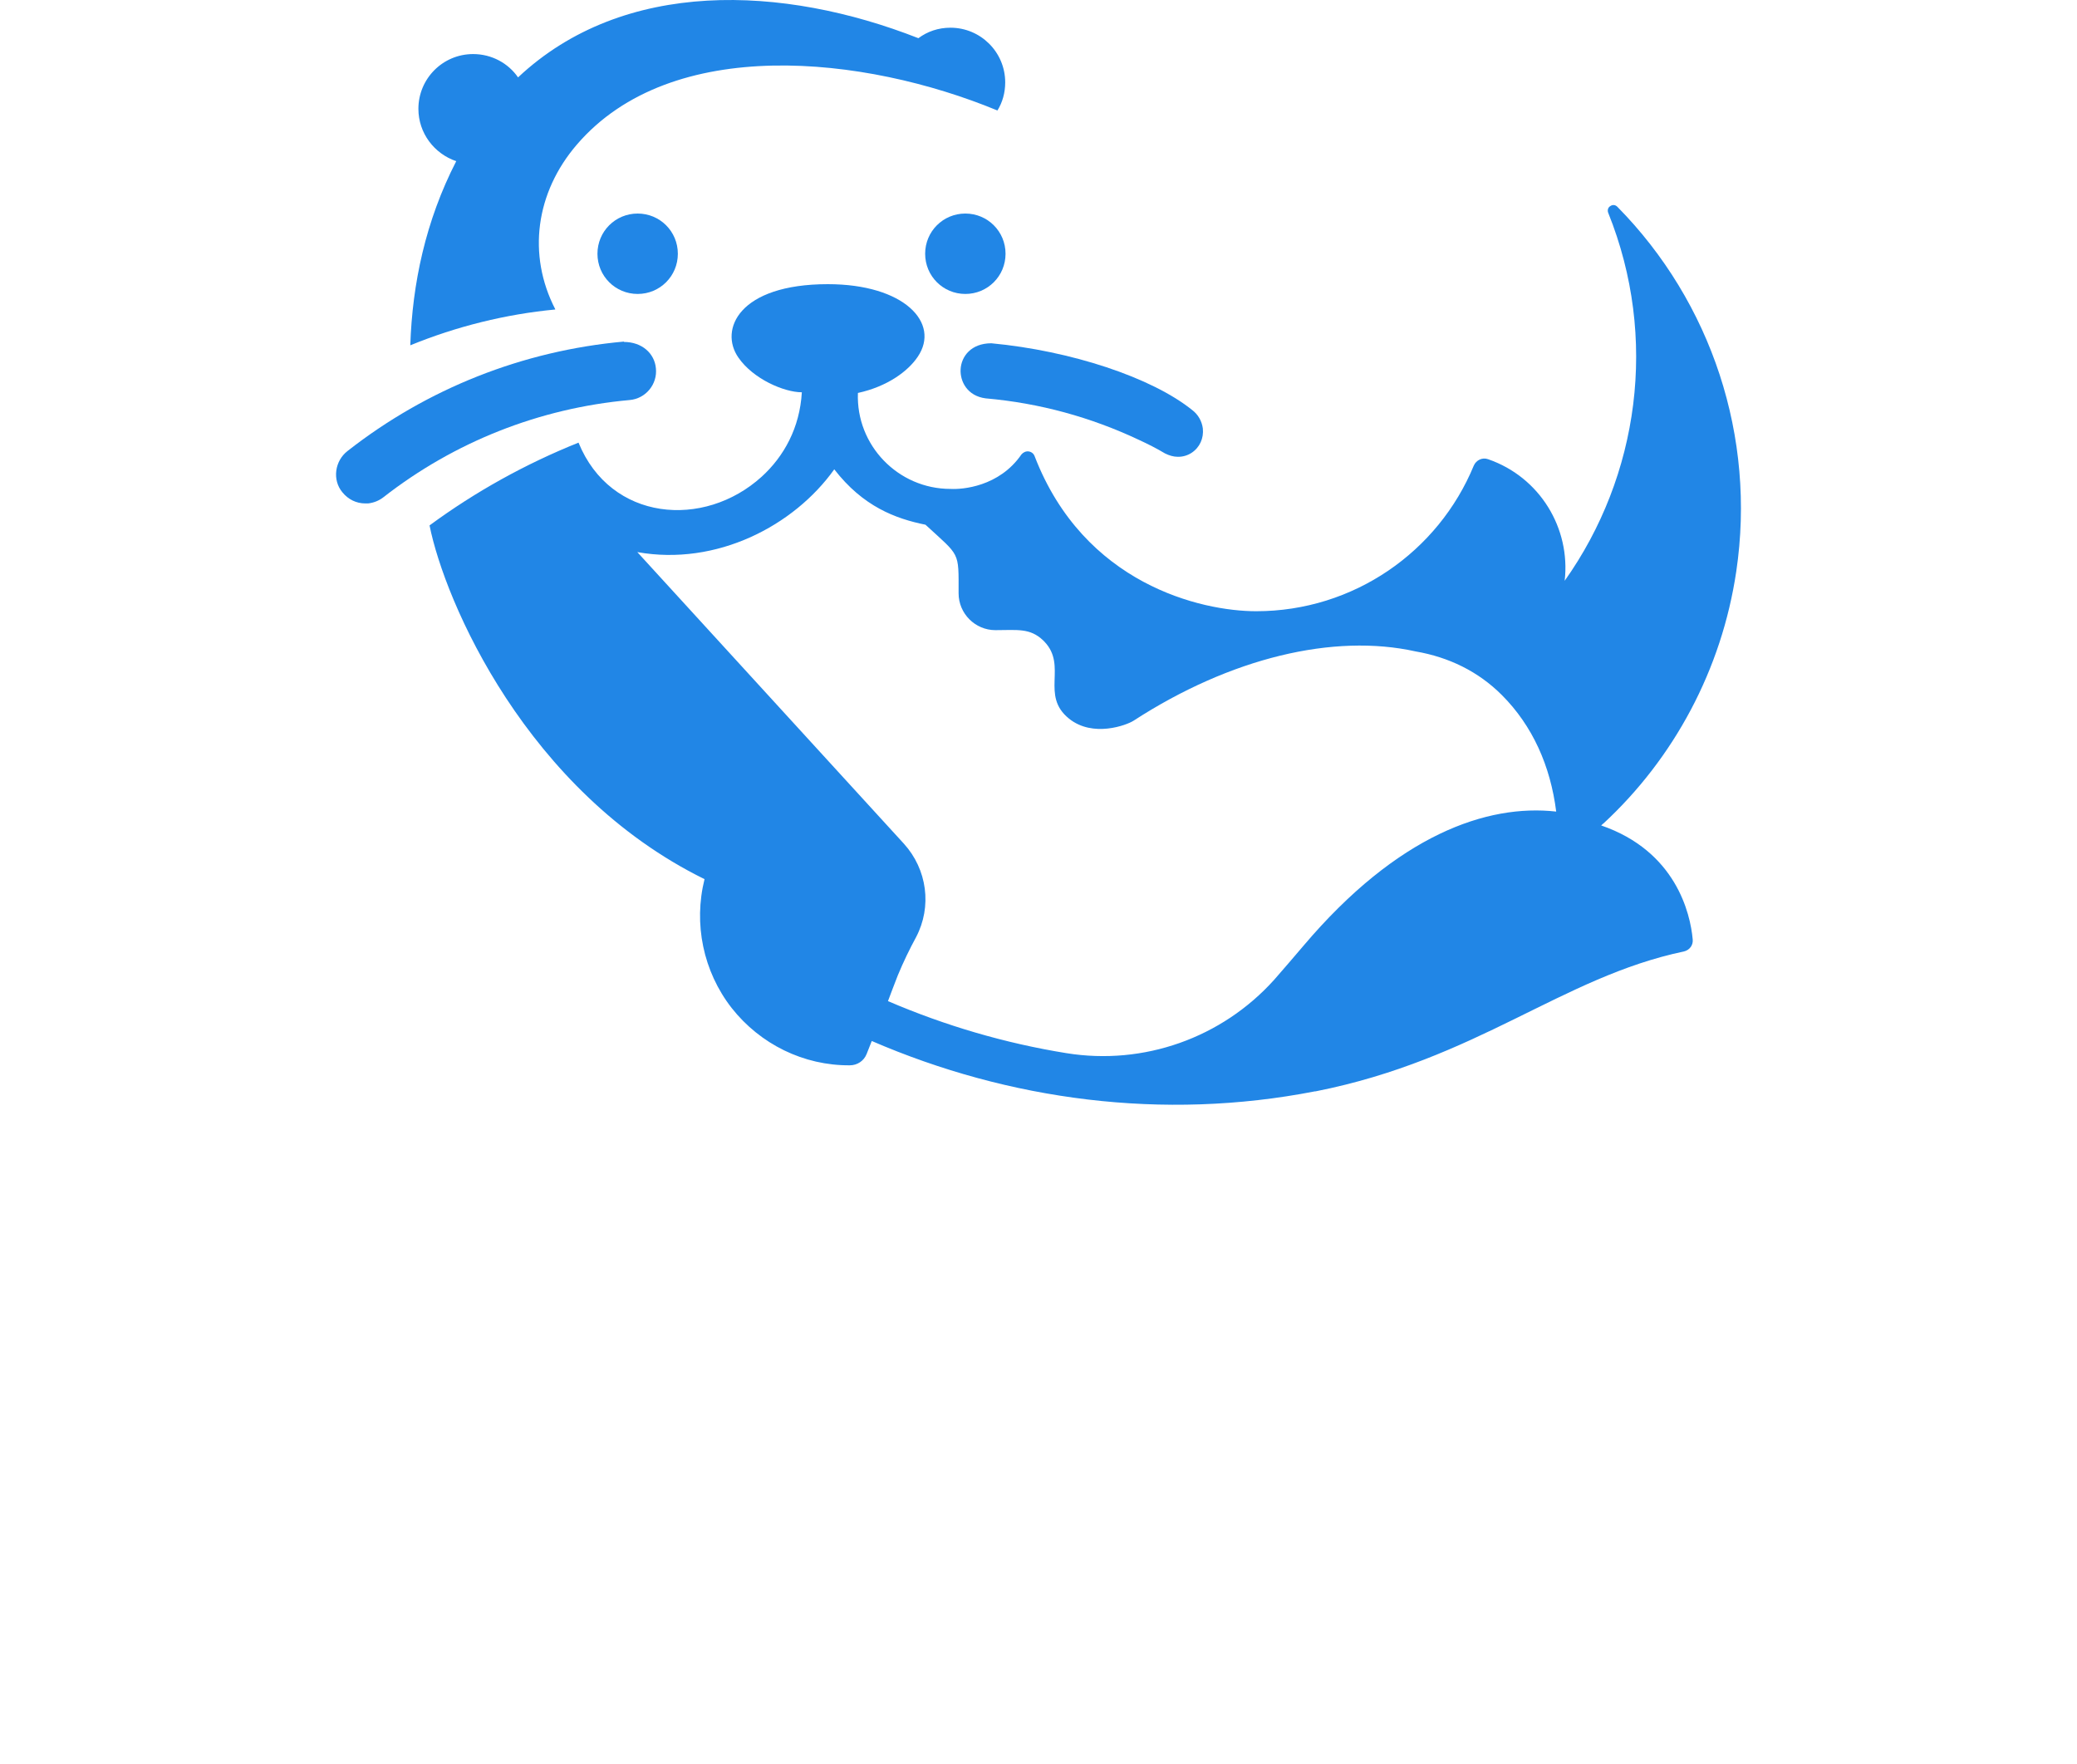 <svg width="106" height="90" viewBox="0 0 106 90" fill="none" xmlns="http://www.w3.org/2000/svg">
    <path d="M31.853 17.431H31.836C26.681 17.897 21.801 19.828 17.732 23.018C17.422 23.259 17.215 23.621 17.163 24.018C17.112 24.414 17.215 24.811 17.474 25.121C17.767 25.483 18.181 25.69 18.646 25.69H18.784C19.077 25.655 19.336 25.552 19.56 25.38C23.181 22.552 27.525 20.828 32.129 20.414C32.956 20.345 33.56 19.604 33.474 18.794C33.405 18.035 32.767 17.449 31.836 17.449L31.853 17.431Z" fill="#2186E6"/>
    <path d="M30.491 12.949C30.491 14.087 31.405 15 32.543 15C33.681 15 34.594 14.087 34.594 12.949C34.594 11.811 33.681 10.897 32.543 10.897C31.405 10.897 30.491 11.811 30.491 12.949Z" fill="#2186E6"/>
    <path d="M47.215 12.949C47.215 14.087 48.129 15 49.267 15C50.404 15 51.318 14.087 51.318 12.949C51.318 11.811 50.404 10.897 49.267 10.897C48.129 10.897 47.215 11.811 47.215 12.949Z" fill="#2186E6"/>
    <path d="M28.336 15.776C26.905 13 27.336 9.828 29.439 7.38C34.267 1.759 44.111 2.828 50.904 5.638C51.163 5.225 51.301 4.725 51.301 4.207C51.301 2.656 50.042 1.414 48.508 1.414C47.887 1.414 47.336 1.604 46.87 1.949C39.974 -0.758 31.836 -1.12 26.439 3.949C25.939 3.225 25.094 2.759 24.146 2.759C22.594 2.759 21.353 4.018 21.353 5.552C21.353 6.794 22.163 7.845 23.284 8.225C21.715 11.276 21.043 14.483 20.939 17.621C23.301 16.655 25.801 16.035 28.336 15.793V15.776Z" fill="#2186E6"/>
    <path d="M81.818 42.035C85.439 38.69 87.87 34.155 88.611 29.155C89.628 22.311 87.352 15.431 82.542 10.552C82.439 10.449 82.301 10.432 82.18 10.518C82.059 10.587 82.025 10.742 82.077 10.863C84.645 17.242 83.645 24.294 79.853 29.638C80.163 26.966 78.594 24.345 75.939 23.431C75.646 23.328 75.335 23.483 75.215 23.759C73.404 28.155 69.077 31.19 64.111 31.19C61.301 31.19 55.318 29.811 52.801 23.276C52.749 23.138 52.629 23.052 52.491 23.035C52.353 23.018 52.215 23.087 52.129 23.19C50.991 24.845 49.094 24.983 48.508 24.949C45.836 24.949 43.68 22.724 43.784 20.052C45.284 19.725 46.336 18.949 46.836 18.207C48.008 16.483 46.146 14.501 42.249 14.501C37.698 14.501 36.698 16.828 37.681 18.242C38.439 19.345 40.025 20.018 40.922 20.018C40.818 21.828 40.008 23.294 38.87 24.328C35.922 27 31.163 26.604 29.525 22.587C26.819 23.673 24.267 25.087 21.922 26.811C22.698 30.69 26.87 40.397 35.956 44.862C35.387 47.138 35.887 49.569 37.336 51.431C38.801 53.293 41.025 54.379 43.37 54.362C43.749 54.362 44.094 54.138 44.232 53.776L44.491 53.121C51.473 56.138 59.335 57.207 67.111 55.69H67.146C75.404 54.052 79.697 49.862 85.939 48.552C86.232 48.483 86.421 48.224 86.387 47.931C86.266 46.604 85.525 43.431 81.715 42.121C81.749 42.086 81.784 42.069 81.801 42.035H81.818ZM66.525 48.259C66.025 48.845 65.525 49.431 65.025 50C62.353 52.966 58.37 54.379 54.422 53.741C51.318 53.241 48.249 52.345 45.318 51.086C45.508 50.569 45.594 50.362 45.818 49.776C46.111 49.069 46.422 48.431 46.749 47.828C47.577 46.259 47.318 44.362 46.129 43.052L32.525 28.173C36.577 28.897 40.525 26.828 42.577 23.949C44.042 25.845 45.698 26.466 47.232 26.776C49.008 28.414 48.922 28.104 48.922 30.276C48.922 31.311 49.767 32.156 50.801 32.156C51.904 32.156 52.56 32.035 53.232 32.673L53.301 32.742C54.491 33.983 53.077 35.483 54.56 36.673C55.784 37.655 57.508 37 57.853 36.776C62.801 33.569 68.059 32.311 72.249 33.242C73.939 33.535 75.439 34.259 76.646 35.466C78.215 37.035 79.128 39.086 79.421 41.414C75.887 41.017 71.318 42.604 66.525 48.259Z" fill="#2186E6"/>
    <path d="M60.111 23.31C59.887 23.31 59.663 23.241 59.456 23.138C59.025 22.879 58.577 22.655 58.129 22.448C55.68 21.293 53.06 20.569 50.301 20.328C49.37 20.207 48.991 19.466 49.025 18.845C49.06 18.19 49.56 17.517 50.594 17.517C54.646 17.897 58.784 19.259 60.853 20.931C61.146 21.155 61.335 21.483 61.387 21.862C61.439 22.362 61.232 22.828 60.818 23.104C60.611 23.241 60.37 23.31 60.129 23.31H60.111Z" fill="#2186E6"/>
<!--    <path d="M44.9547 86.5565C44.8912 86.5153 44.8119 86.5058 44.7389 86.528C43.9804 86.7501 43.1235 86.8802 42.4443 86.8802C40.594 86.8802 39.7689 85.9884 39.7689 83.9922V77.7019H44.8151C44.9642 77.7019 45.0848 77.5813 45.0848 77.4321V75.0931C45.0848 74.944 44.9642 74.8234 44.8151 74.8234H39.7689V69.8692C39.7689 69.7201 39.6483 69.5995 39.4991 69.5995H36.7063C36.5571 69.5995 36.4365 69.7201 36.4365 69.8692V74.8234H29.2417V69.8692C29.2417 69.7201 29.1211 69.5995 28.972 69.5995H26.1791C26.0299 69.5995 25.9093 69.7201 25.9093 69.8692V74.8234H22.9546C22.8055 74.8234 22.6849 74.944 22.6849 75.0931V77.4321C22.6849 77.5813 22.8055 77.7019 22.9546 77.7019H25.9093V83.9922C25.9093 87.8101 27.9119 90 31.3998 90C32.5455 90 33.3675 89.8635 34.7862 89.4414C34.9163 89.4033 34.9988 89.2732 34.9734 89.1367L34.5481 86.7374C34.5354 86.6613 34.491 86.5978 34.4244 86.5565C34.3577 86.5153 34.2815 86.5058 34.2086 86.528C33.45 86.7501 32.5931 86.8802 31.914 86.8802C30.0637 86.8802 29.2385 85.9884 29.2385 83.9922V77.7019H36.4333V83.9922C36.4333 87.8101 38.4359 90 41.9238 90C43.0695 90 43.8915 89.8635 45.3102 89.4414C45.4403 89.4033 45.5228 89.2732 45.4974 89.1367L45.0721 86.7374C45.0594 86.6613 45.015 86.5978 44.9483 86.5565H44.9547Z" fill="#2186E6"/>-->
<!--    <path d="M53.5872 74.4616C49.1218 74.4616 45.8782 77.7146 45.8782 82.1991C45.8782 86.6835 49.1186 89.9048 53.5872 89.9048C56.8751 89.9048 59.5474 88.2101 60.4011 85.5918C60.4265 85.5092 60.4138 85.4204 60.363 85.3506C60.3122 85.2807 60.2329 85.2395 60.1472 85.2395H57.1417C57.0433 85.2395 56.9513 85.2934 56.9037 85.3823C56.3514 86.4264 55.2089 87.0009 53.6792 87.0009C51.0165 87.0009 49.6613 85.2617 49.2424 83.5288H60.3884C60.3884 83.5288 60.4074 83.5288 60.4201 83.5288C60.4709 83.532 60.5249 83.5257 60.5725 83.5003C60.6486 83.4622 60.7026 83.386 60.7153 83.3035C60.7787 82.8878 60.7788 82.4434 60.7788 82.0467C60.747 77.6512 57.7225 74.4616 53.5872 74.4616ZM49.2328 80.8979C49.6994 78.7302 51.2957 77.3973 53.4634 77.3973C55.631 77.3973 57.0528 78.6985 57.3797 80.8979H49.2328Z" fill="#2186E6"/>-->
<!--    <path d="M11.0564 67.9333C4.98197 67.9333 0.0405273 72.8747 0.0405273 78.9492C0.0405273 85.0236 4.98197 89.9651 11.0564 89.9651C17.1309 89.9651 22.0723 85.0236 22.0723 78.9492C22.0723 72.8747 17.1309 67.9333 11.0564 67.9333ZM18.5908 78.9492C18.5908 83.2368 15.2108 86.7279 11.0564 86.7279C6.90206 86.7279 3.49034 83.313 3.49034 78.9492C3.49034 74.5853 6.8132 71.1704 11.0564 71.1704C15.2997 71.1704 18.5908 74.6583 18.5908 78.9492Z" fill="#2186E6"/>-->
<!--    <path d="M70.7124 74.4901C68.7384 74.4901 66.996 75.1852 65.6377 76.5118V75.0931C65.6377 74.944 65.5171 74.8234 65.3679 74.8234H62.5751C62.4259 74.8234 62.3053 74.944 62.3053 75.0931V89.2732C62.3053 89.4224 62.4259 89.543 62.5751 89.543H65.3679C65.5171 89.543 65.6377 89.4224 65.6377 89.2732V80.2821C66.8818 78.6064 68.5892 77.7273 70.7188 77.6702C70.8648 77.667 70.979 77.5464 70.979 77.4004V74.7599C70.979 74.6107 70.8584 74.4901 70.7093 74.4901H70.7124Z" fill="#2186E6"/>-->
<!--    <path d="M90.3576 74.8265H78.1516C78.0024 74.8265 77.8818 74.9471 77.8818 75.0963V77.4353C77.8818 77.5845 78.0024 77.7051 78.1516 77.7051H85.7875L77.6692 87.7435C77.6311 87.7911 77.6089 87.8514 77.6089 87.9117V89.2796C77.6089 89.4287 77.7295 89.5493 77.8786 89.5493H90.3576C90.5068 89.5493 90.6274 89.4287 90.6274 89.2796V86.9405C90.6274 86.7914 90.5068 86.6708 90.3576 86.6708H82.5725L90.5671 76.8164C90.6051 76.7688 90.6274 76.7085 90.6274 76.6482V75.0995C90.6274 74.9503 90.5068 74.8297 90.3576 74.8297V74.8265Z" fill="#2186E6"/>-->
<!--    <path d="M98.7679 74.4616C94.3025 74.4616 91.059 77.7146 91.059 82.1991C91.059 86.6835 94.2993 89.9048 98.7679 89.9048C102.056 89.9048 104.728 88.2101 105.582 85.5918C105.607 85.5092 105.595 85.4204 105.544 85.3506C105.493 85.2807 105.414 85.2395 105.328 85.2395H102.322C102.224 85.2395 102.132 85.2934 102.084 85.3823C101.532 86.4264 100.39 87.0009 98.8599 87.0009C96.1972 87.0009 94.842 85.2617 94.4231 83.5288H105.569C105.569 83.5288 105.588 83.5288 105.601 83.5288C105.652 83.532 105.706 83.5257 105.753 83.5003C105.829 83.4622 105.883 83.386 105.896 83.3035C105.959 82.8878 105.959 82.4434 105.959 82.0467C105.928 77.6512 102.903 74.4616 98.7679 74.4616ZM94.4136 80.8979C94.8801 78.7302 96.4765 77.3973 98.6441 77.3973C100.812 77.3973 102.234 78.6985 102.56 80.8979H94.4136Z" fill="#2186E6"/>-->
<!--    <path d="M74.0829 67.7809C72.8927 67.7809 71.9914 68.6537 71.9914 69.8089C71.9914 70.9642 72.8896 71.8369 74.0829 71.8369C75.2762 71.8369 76.1744 70.9451 76.1744 69.8089C76.1744 68.6728 75.2571 67.7809 74.0829 67.7809Z" fill="#2186E6"/>-->
<!--    <path d="M75.4793 74.8265H72.7182C72.5692 74.8265 72.4484 74.9473 72.4484 75.0963V89.2732C72.4484 89.4222 72.5692 89.543 72.7182 89.543H75.4793C75.6283 89.543 75.7491 89.4222 75.7491 89.2732V75.0963C75.7491 74.9473 75.6283 74.8265 75.4793 74.8265Z" fill="#2186E6"/>-->
</svg>

